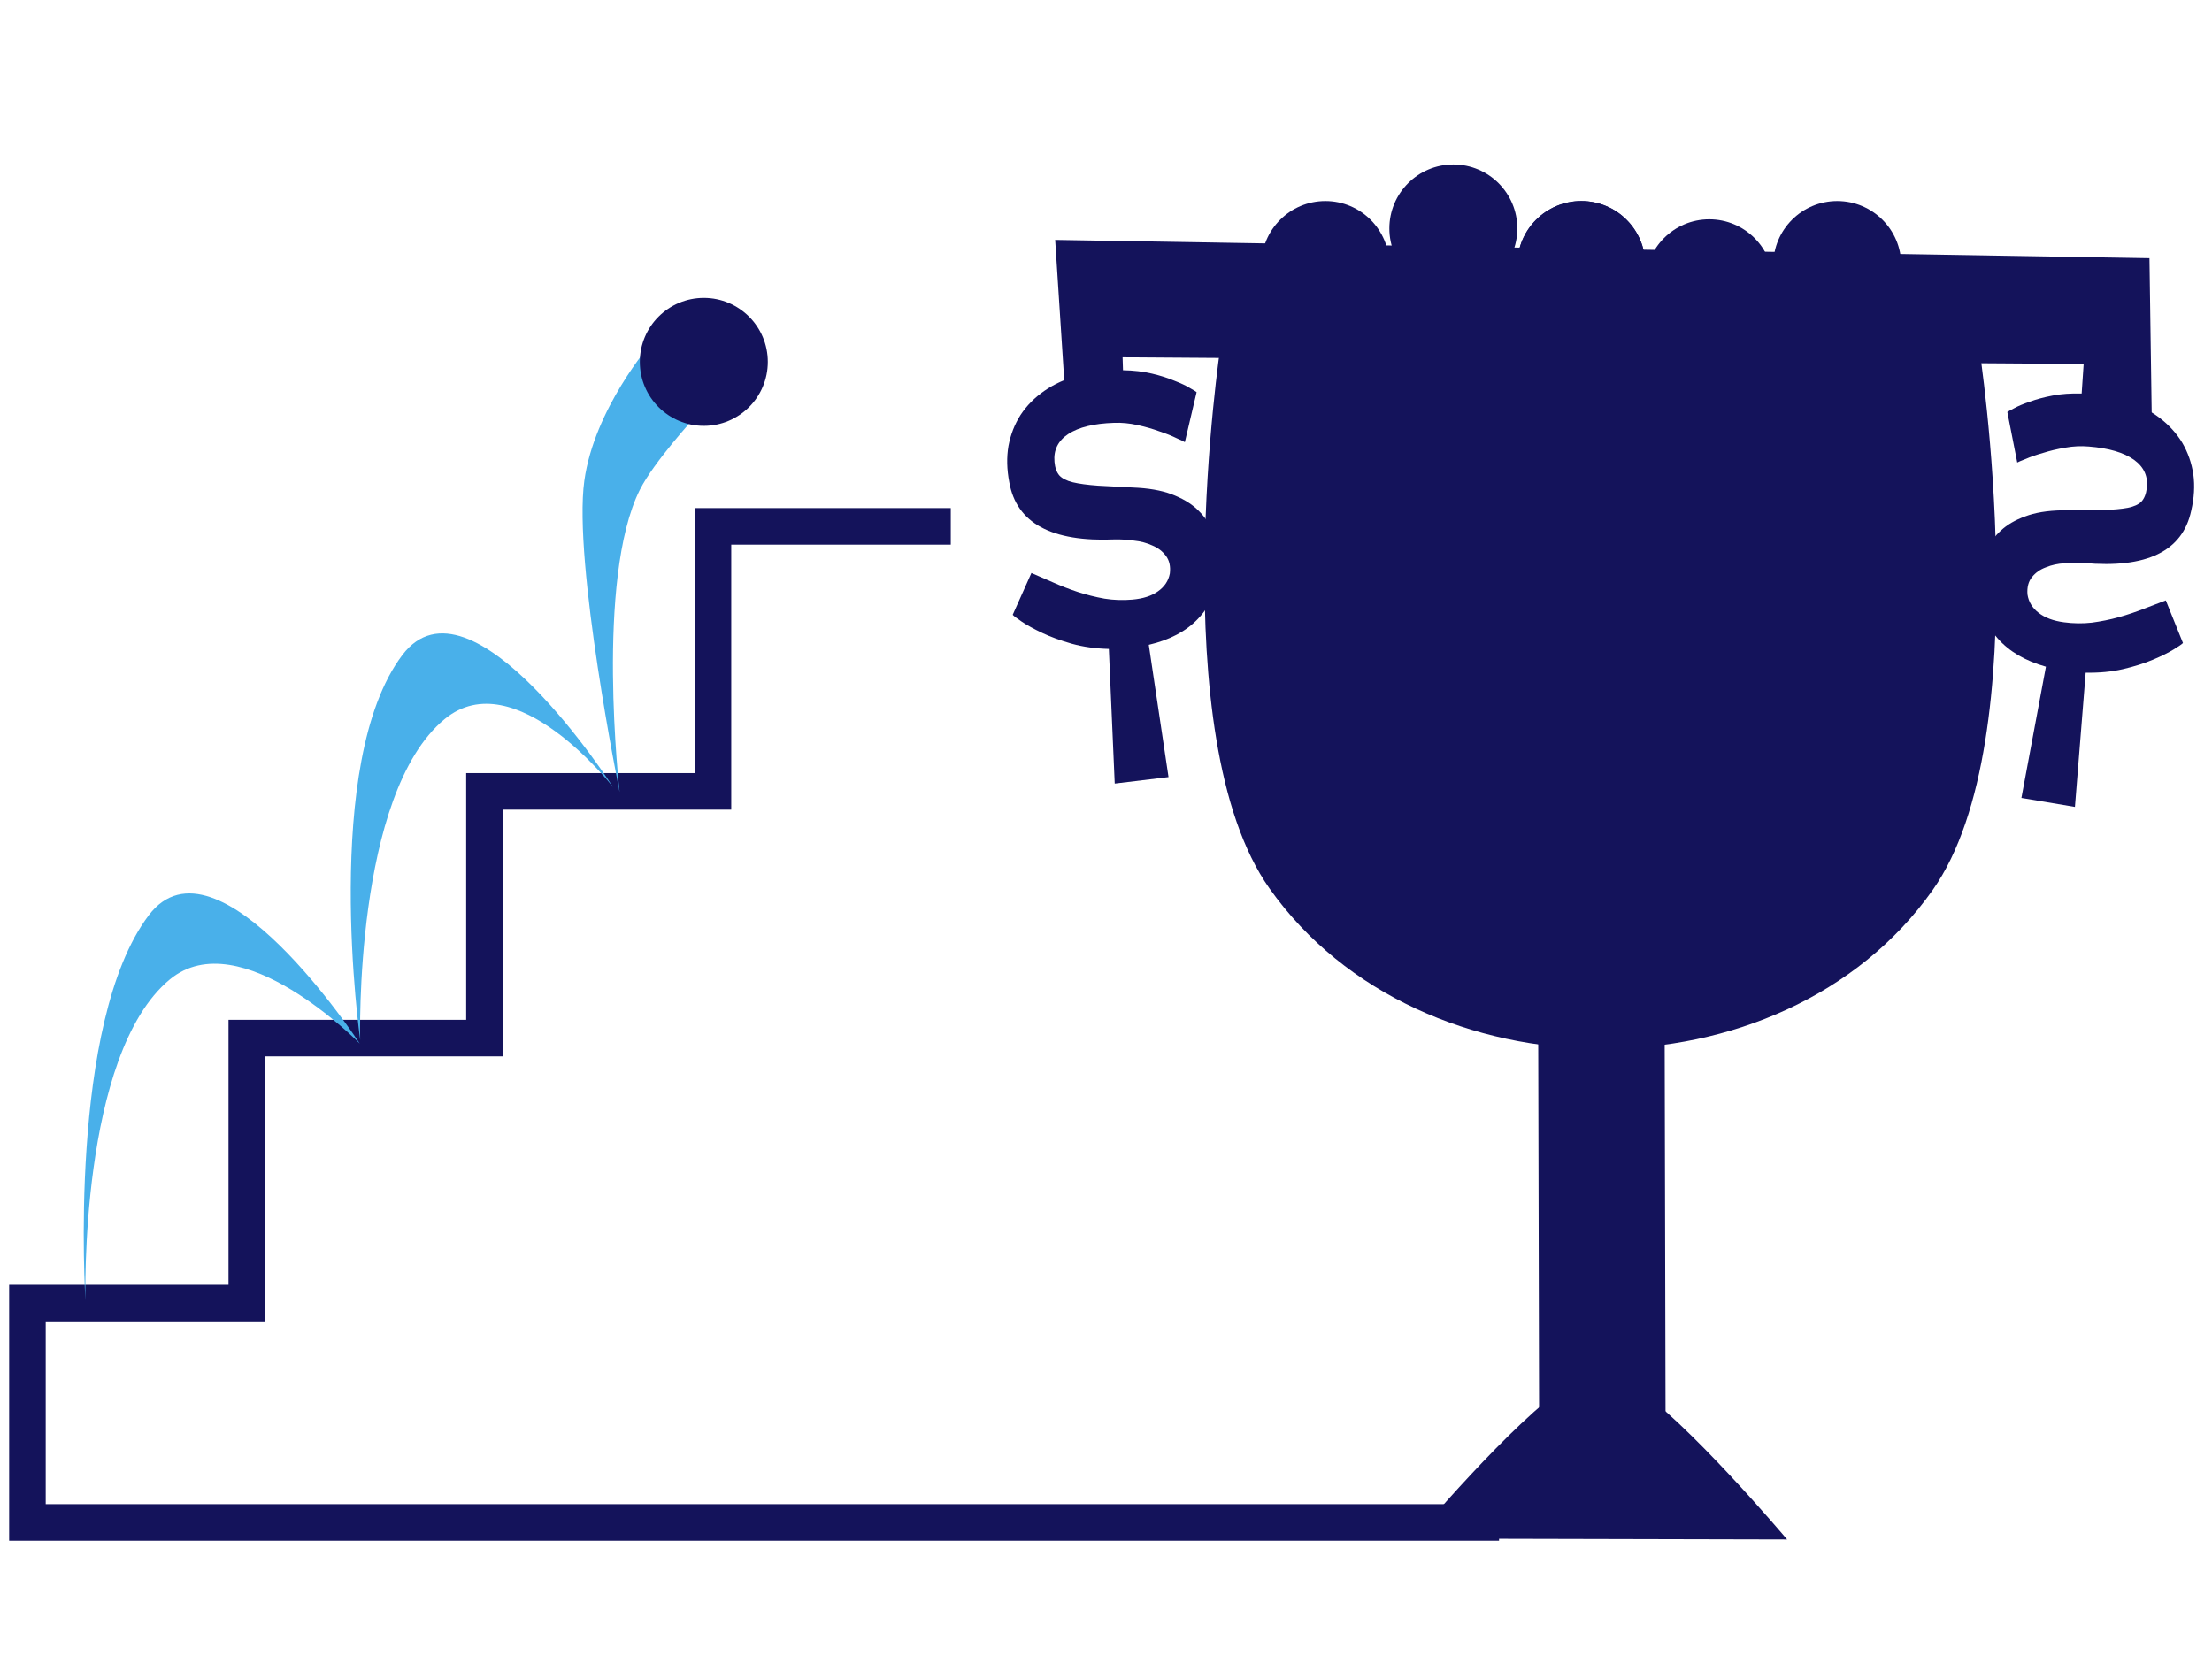 <svg width="121" height="91" viewBox="0 0 121 91" fill="none" xmlns="http://www.w3.org/2000/svg">
<path d="M52.009 28.8H39V43.3H26.5V56.8H13.5V71.3H1.5V83.3H82" stroke="#14135B" stroke-width="2"/>
<path d="M66.764 18.942L108.265 19.038C108.265 19.038 111.582 40.396 105.72 48.701C97.513 60.328 77.706 60.282 69.446 48.617C63.545 40.284 66.764 18.942 66.764 18.942Z" fill="#14135B"/>
<path d="M77.342 84.183L97.757 84.231C97.757 84.231 92.203 77.641 89.306 75.816C85.25 73.261 89.799 73.272 85.755 75.808C82.866 77.62 77.342 84.183 77.342 84.183Z" fill="#14135B"/>
<path d="M84.128 50.398L91.045 50.414L91.11 78.344L84.193 78.328L84.128 50.398Z" fill="#14135B"/>
<path d="M57.719 13.127L117.579 14.127L117.718 23.796L114.324 21.262L114.012 19.916L60.611 19.545L62.723 22.6L58.261 21.509L57.719 13.127Z" fill="#14135B"/>
<path d="M61.221 13.613L61.43 20.258C62.017 20.268 62.547 20.33 63.02 20.444C63.493 20.557 63.9 20.687 64.243 20.833C64.594 20.968 64.873 21.099 65.08 21.226C65.286 21.342 65.411 21.419 65.456 21.457L64.813 24.192C64.758 24.155 64.602 24.081 64.345 23.969C64.097 23.846 63.788 23.723 63.417 23.6C63.056 23.466 62.654 23.351 62.214 23.255C61.784 23.159 61.359 23.119 60.939 23.135C59.842 23.17 59.008 23.374 58.436 23.747C57.874 24.118 57.623 24.629 57.682 25.277C57.711 25.596 57.801 25.843 57.95 26.016C58.099 26.179 58.342 26.303 58.678 26.387C59.025 26.471 59.488 26.533 60.068 26.575C60.646 26.607 61.379 26.646 62.267 26.691C63.074 26.744 63.745 26.887 64.28 27.119C64.814 27.342 65.246 27.62 65.574 27.954C65.913 28.287 66.159 28.665 66.31 29.087C66.471 29.499 66.572 29.921 66.612 30.353C66.644 30.713 66.645 31.051 66.612 31.365C66.548 32.346 66.187 33.178 65.53 33.859C64.884 34.539 63.987 35.013 62.84 35.281L63.92 42.518L60.977 42.873L60.656 35.506C59.924 35.488 59.248 35.393 58.625 35.22C58.013 35.046 57.476 34.85 57.014 34.631C56.552 34.413 56.179 34.207 55.894 34.015C55.609 33.822 55.443 33.697 55.397 33.638L56.42 31.352C56.784 31.507 57.18 31.679 57.609 31.869C58.037 32.06 58.485 32.233 58.951 32.388C59.428 32.543 59.917 32.666 60.419 32.756C60.919 32.836 61.43 32.853 61.95 32.807C62.531 32.755 62.995 32.605 63.342 32.356C63.699 32.106 63.916 31.781 63.992 31.38C64.039 30.992 63.968 30.671 63.781 30.418C63.593 30.165 63.344 29.974 63.035 29.846C62.734 29.706 62.397 29.617 62.023 29.578C61.649 29.528 61.303 29.507 60.985 29.514C57.525 29.666 55.6 28.623 55.209 26.384C55.073 25.68 55.058 25.017 55.166 24.395C55.283 23.773 55.504 23.208 55.827 22.702C56.161 22.195 56.593 21.757 57.125 21.388C57.656 21.019 58.278 20.735 58.989 20.537L57.973 13.995L61.221 13.613Z" fill="#14135B"/>
<path d="M114.32 14.903L113.87 21.533C113.283 21.516 112.751 21.553 112.275 21.645C111.798 21.737 111.386 21.848 111.039 21.977C110.683 22.096 110.399 22.214 110.188 22.331C109.978 22.438 109.85 22.509 109.804 22.545L110.347 25.307C110.403 25.273 110.562 25.206 110.822 25.106C111.074 24.994 111.388 24.886 111.763 24.78C112.129 24.663 112.534 24.567 112.978 24.492C113.411 24.415 113.837 24.395 114.256 24.431C115.351 24.517 116.177 24.759 116.735 25.158C117.283 25.555 117.515 26.076 117.432 26.722C117.392 27.039 117.293 27.281 117.138 27.448C116.983 27.604 116.736 27.716 116.397 27.785C116.047 27.852 115.582 27.893 115.002 27.908C114.423 27.913 113.689 27.918 112.8 27.922C111.992 27.938 111.317 28.049 110.774 28.257C110.232 28.454 109.79 28.712 109.45 29.031C109.099 29.348 108.84 29.714 108.673 30.129C108.497 30.533 108.382 30.95 108.326 31.38C108.28 31.738 108.268 32.075 108.289 32.391C108.318 33.374 108.648 34.222 109.28 34.933C109.901 35.642 110.78 36.157 111.916 36.478L110.574 43.659L113.502 44.15L114.09 36.805C114.822 36.82 115.501 36.756 116.129 36.612C116.747 36.467 117.291 36.296 117.76 36.099C118.23 35.902 118.61 35.714 118.902 35.535C119.194 35.355 119.364 35.238 119.412 35.182L118.473 32.85C118.104 32.988 117.702 33.142 117.267 33.312C116.832 33.482 116.378 33.634 115.906 33.768C115.424 33.901 114.931 34.001 114.427 34.068C113.924 34.124 113.413 34.118 112.895 34.047C112.317 33.969 111.858 33.797 111.52 33.533C111.172 33.267 110.968 32.931 110.906 32.527C110.874 32.137 110.956 31.82 111.152 31.576C111.349 31.331 111.605 31.152 111.919 31.039C112.224 30.913 112.564 30.84 112.939 30.817C113.315 30.785 113.662 30.78 113.979 30.802C117.43 31.114 119.392 30.161 119.863 27.942C120.025 27.245 120.064 26.584 119.979 25.957C119.884 25.33 119.684 24.755 119.379 24.235C119.064 23.712 118.648 23.255 118.13 22.861C117.613 22.468 117.002 22.156 116.299 21.925L117.552 15.436L114.32 14.903Z" fill="#14135B"/>
<circle cx="72.5" cy="14.5" r="3.5" fill="#14135B"/>
<circle cx="79.5" cy="12.5" r="3.5" fill="#14135B"/>
<circle cx="86.5" cy="14.5" r="3.5" fill="#14135B"/>
<circle cx="100.5" cy="14.5" r="3.5" fill="#14135B"/>
<circle cx="93.5" cy="15.5" r="3.5" fill="#14135B"/>
<circle cx="86.5" cy="14.5" r="3.5" fill="#14135B"/>
<path d="M19.68 57.101C19.68 57.101 13.145 50.407 9.291 53.59C4.318 57.698 4.674 71.141 4.674 71.141C4.674 71.141 3.683 55.967 8.137 50.081C11.874 45.14 19.68 57.101 19.68 57.101Z" fill="#49B0EA"/>
<path d="M33.531 43.06C33.531 43.06 28.174 36.164 24.32 39.347C19.346 43.454 19.702 56.897 19.702 56.897C19.702 56.897 17.558 41.723 22.011 35.837C25.749 30.896 33.531 43.06 33.531 43.06Z" fill="#49B0EA"/>
<path d="M38.036 22.8C38.036 22.8 35.765 25.271 35 26.8C32.555 31.688 33.895 43.34 33.895 43.34C33.895 43.34 31.344 30.77 31.964 26.3C32.512 22.357 35.607 18.8 35.607 18.8L38.036 22.8Z" fill="#49B0EA"/>
<circle cx="38.5" cy="19.8" r="3.5" fill="#14135B"/>
</svg>
